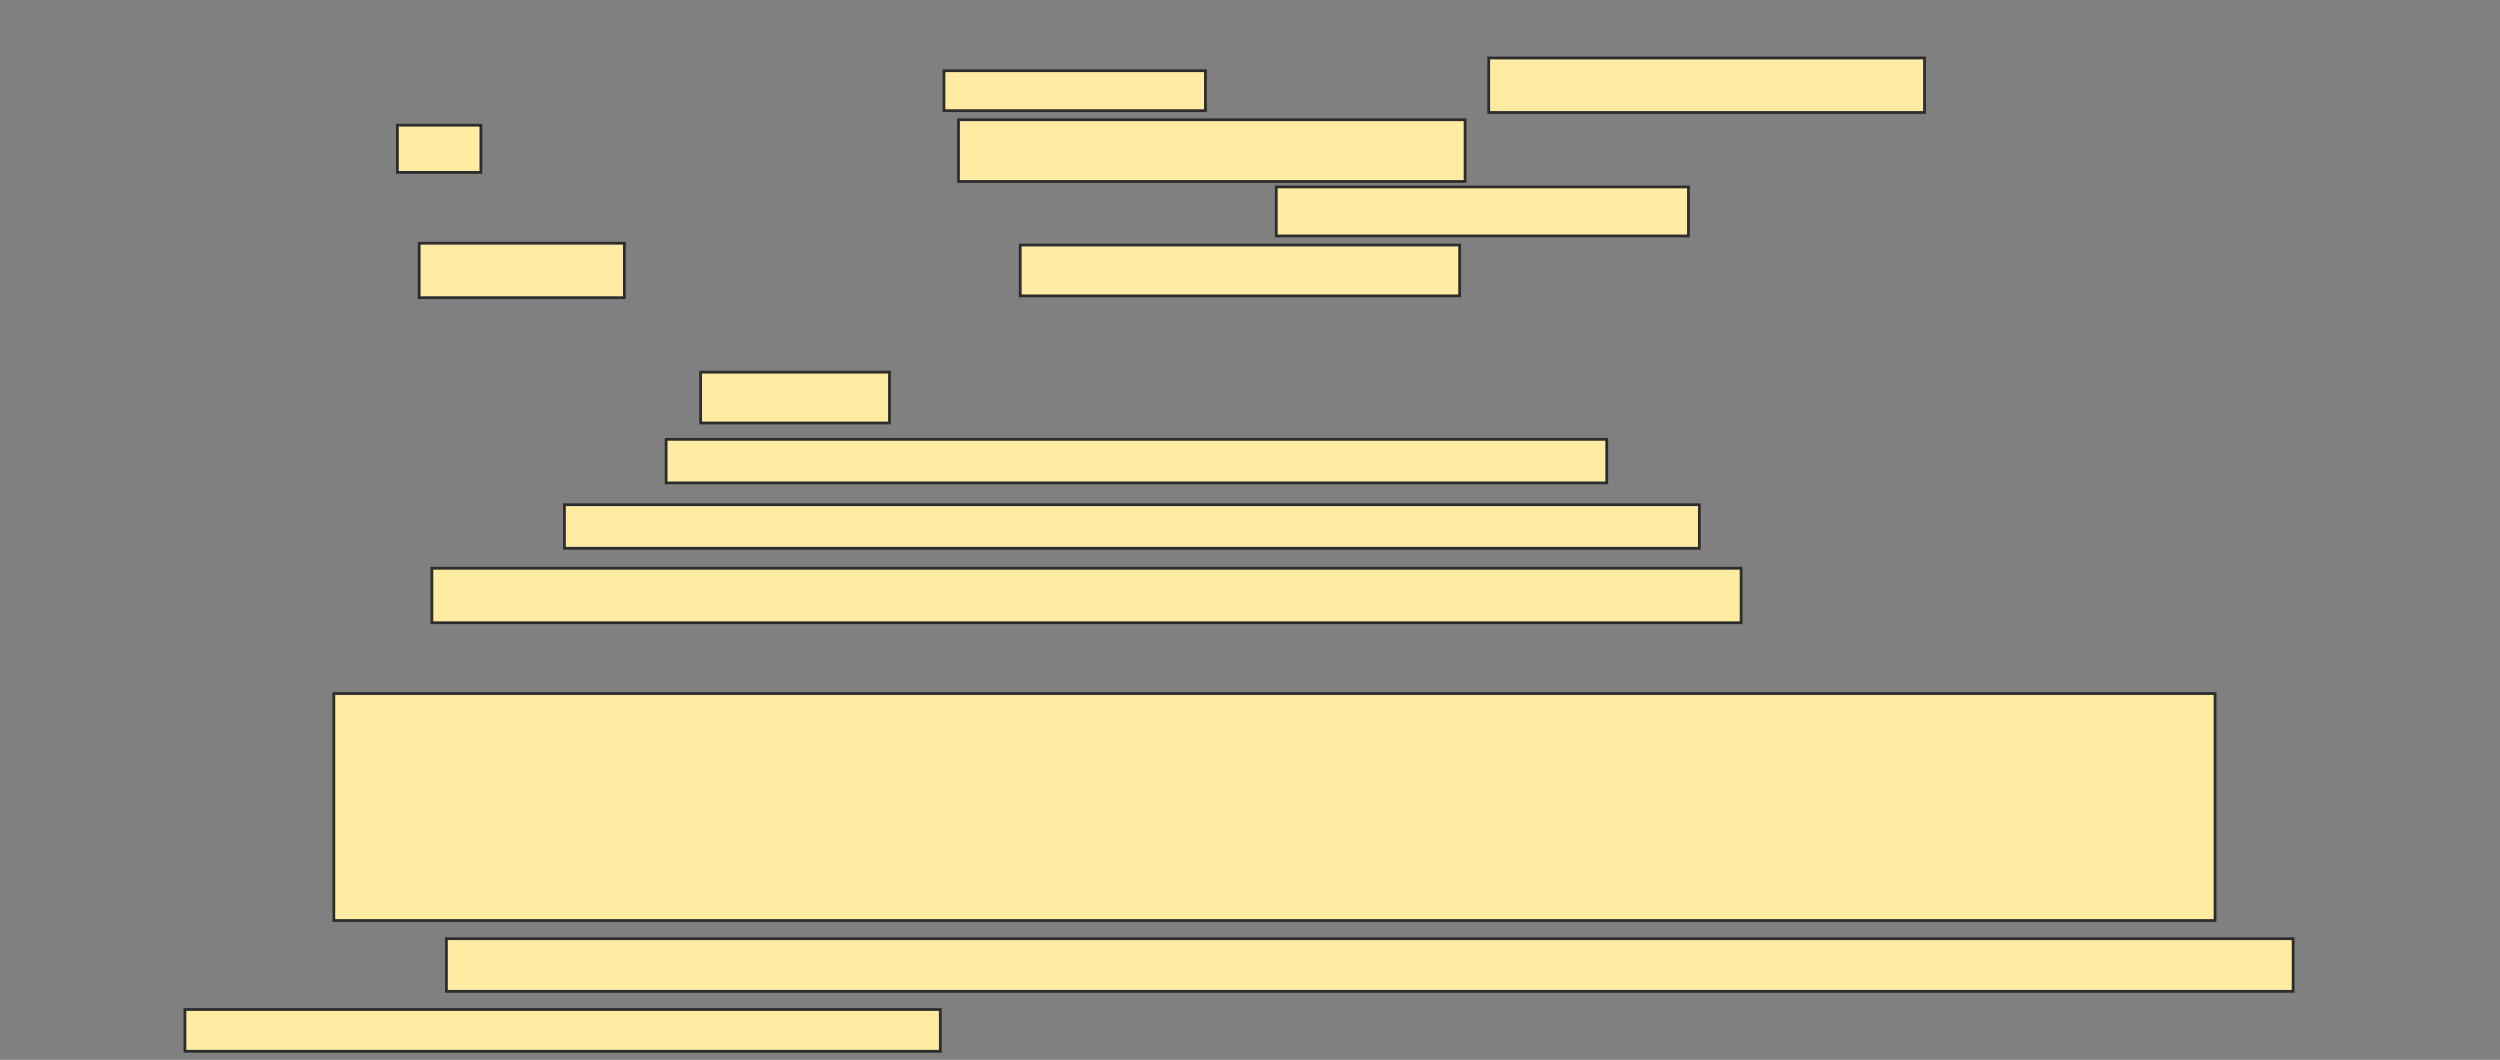<svg xmlns="http://www.w3.org/2000/svg" width="894" height="379">
 <rect width="100%" height="100%" fill="#808080" stroke="none"/>
 <!-- Created with Image Occlusion Enhanced -->
 <g>
  <title>Labels</title>
 </g>
 <g>
  <title>Masks</title>
  <rect id="365ee77d6d644def9bcaf8bac02c7e8c-ao-1" height="81.169" width="672.727" y="248.013" x="119.377" stroke="#2D2D2D" fill="#FFEBA2"/>
  <g id="365ee77d6d644def9bcaf8bac02c7e8c-ao-2">
   <rect height="18.831" width="660.39" y="335.675" x="159.636" stroke="#2D2D2D" fill="#FFEBA2"/>
   <rect height="14.935" width="270.13" y="361" x="66.13" stroke="#2D2D2D" fill="#FFEBA2"/>
  </g>
  <g id="365ee77d6d644def9bcaf8bac02c7e8c-ao-3">
   <rect height="18.182" width="67.532" y="133.078" x="250.545" stroke="#2D2D2D" fill="#FFEBA2"/>
   <rect height="15.584" width="336.364" y="157.104" x="238.208" stroke="#2D2D2D" fill="#FFEBA2"/>
   <rect height="15.584" width="405.844" y="180.481" x="201.844" stroke="#2D2D2D" fill="#FFEBA2"/>
   <rect height="19.481" width="468.182" y="203.208" x="154.442" stroke="#2D2D2D" fill="#FFEBA2"/>
  </g>
  <g id="365ee77d6d644def9bcaf8bac02c7e8c-ao-4">
   <rect height="22.078" width="181.169" y="42.818" x="342.753" stroke="#2D2D2D" fill="#FFEBA2"/>
   <rect height="17.532" width="147.403" y="66.844" x="456.39" stroke="#2D2D2D" fill="#FFEBA2"/>
   <rect height="19.481" width="73.377" y="86.974" x="149.896" stroke="#2D2D2D" fill="#FFEBA2"/>
   <rect height="18.182" width="157.143" y="87.623" x="364.831" stroke="#2D2D2D" fill="#FFEBA2"/>
   <rect height="14.286" width="93.507" y="25.286" x="337.558" stroke="#2D2D2D" fill="#FFEBA2"/>
   <rect height="19.481" width="155.844" y="20.74" x="532.364" stroke="#2D2D2D" fill="#FFEBA2"/>
   <rect height="16.883" width="29.87" y="44.766" x="142.104" stroke="#2D2D2D" fill="#FFEBA2"/>
  </g>
 </g>
</svg>